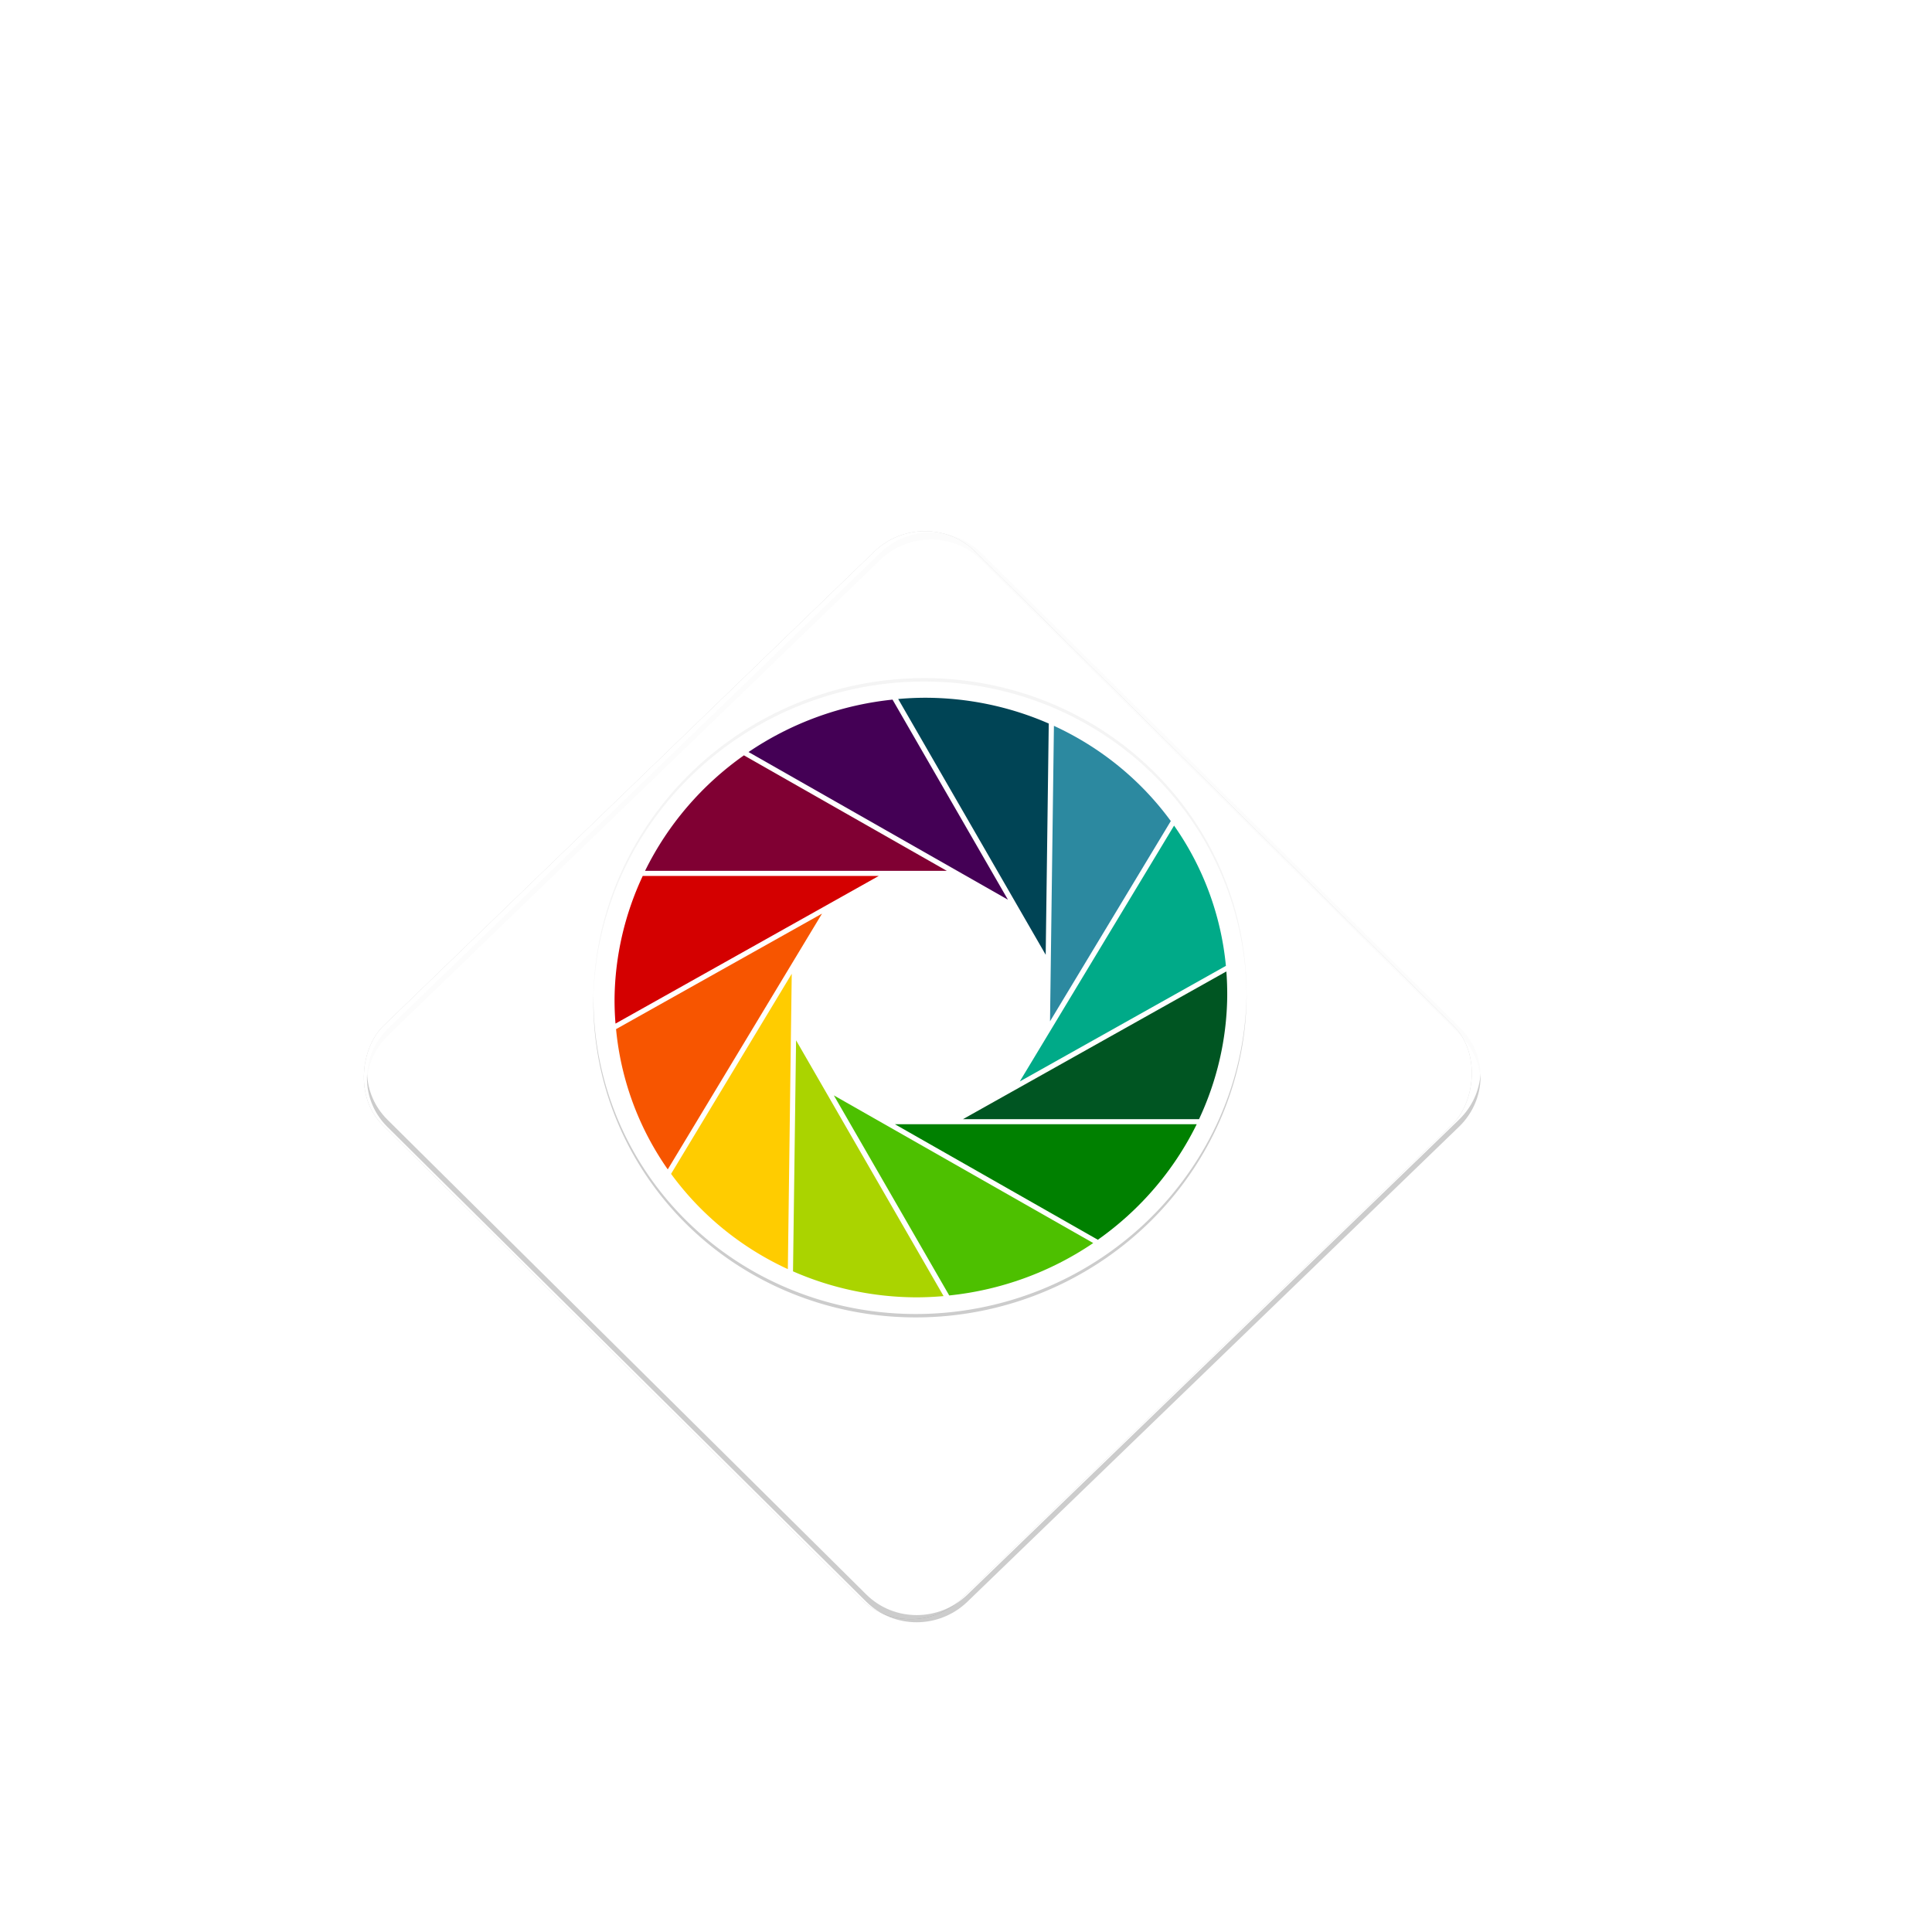 <?xml version="1.0" encoding="utf-8"?>
<svg viewBox="0 0 500 500" xmlns="http://www.w3.org/2000/svg">
  <defs>
    <rect x="616.498" y="165.684" width="1067.312" height="292.837" id="rect7203"/>
    <filter style="color-interpolation-filters:sRGB" id="filter1048" x="-0.258" y="-0.258" width="1.516" height="1.516">
      <feGaussianBlur stdDeviation="3.217" id="feGaussianBlur1050"/>
    </filter>
    <filter style="color-interpolation-filters:sRGB" id="filter1341" x="-0.803" y="-2.846" width="1.922" height="4.04">
      <feFlood flood-opacity="0.239" flood-color="rgb(0,0,0)" result="flood" id="feFlood1331"/>
      <feComposite in="flood" in2="SourceGraphic" operator="in" result="composite1" id="feComposite1333"/>
      <feGaussianBlur in="composite1" stdDeviation="2" result="blur" id="feGaussianBlur1335"/>
      <feOffset dx="0" dy="3" result="offset" id="feOffset1337"/>
      <feComposite in="SourceGraphic" in2="offset" operator="over" result="composite2" id="feComposite1339"/>
    </filter>
    <filter style="color-interpolation-filters:sRGB" id="filter1125" x="-0.048" y="-0.048" width="1.096" height="1.117">
      <feFlood flood-opacity="0.239" flood-color="rgb(0,0,0)" result="flood" id="feFlood1115"/>
      <feComposite in="flood" in2="SourceGraphic" operator="in" result="composite1" id="feComposite1117"/>
      <feGaussianBlur in="composite1" stdDeviation="2" result="blur" id="feGaussianBlur1119"/>
      <feOffset dx="0" dy="2" result="offset" id="feOffset1121"/>
      <feComposite in="SourceGraphic" in2="offset" operator="over" result="composite2" id="feComposite1123"/>
    </filter>
    <rect x="616.498" y="165.684" width="1067.312" height="292.837" id="rect18483"/>
    <rect x="616.498" y="165.684" width="1067.312" height="292.837" id="rect19439"/>
    <rect x="616.498" y="165.684" width="1067.312" height="292.837" id="rect19463"/>
    <rect x="616.498" y="165.684" width="1067.312" height="292.837" id="rect19778"/>
  </defs>
  <g id="layer1" transform="matrix(1, 0, 0, 1, 71.905, 60.019)">
    <g id="g4650" transform="matrix(2.862,0,-0.037,2.801,-112.331,-110.078)">
      <g id="g1171" transform="matrix(2.5, 0, 0, 2.5, -262.572, -95.425)">
        <g id="g1372" transform="translate(96.9,-47.708)" style="filter:url(#filter1341)">
          <rect style="fill:#000000;fill-opacity:0.2;stroke-width:1.116;filter:url(#filter1048)" id="rect1010" width="29.948" height="29.948" x="110.429" y="43.136" ry="2.585" transform="rotate(45)"/>
          <g id="g1365" transform="translate(-89.749,79.296)">
            <rect style="fill:#ffffff;stroke-width:1.116" id="rect846" width="29.948" height="29.948" x="117.82" y="-76.397" ry="2.585" transform="rotate(45)"/>
            <path id="rect1056" style="fill:#000000;fill-opacity:0.2;stroke-width:4.218" d="m 443.064,190.242 c -0.136,2.661 0.816,5.367 2.857,7.408 l 66.221,66.221 c 3.827,3.827 9.989,3.827 13.816,0 l 66.223,-66.221 c 2.041,-2.041 2.992,-4.747 2.855,-7.408 -0.12,2.328 -1.07,4.621 -2.855,6.406 l -66.223,66.223 c -3.827,3.827 -9.989,3.827 -13.816,0 l -66.221,-66.223 c -1.785,-1.785 -2.738,-4.079 -2.857,-6.406 z" transform="scale(0.265)"/>
            <path id="rect1151" style="fill:#f2f2f2;fill-opacity:0.2;stroke-width:4.218" d="m 519.051,114.742 c -2.497,0 -4.995,0.956 -6.908,2.869 l -66.221,66.223 c -2.042,2.042 -2.994,4.747 -2.857,7.408 0.119,-2.328 1.071,-4.624 2.857,-6.41 l 66.221,-66.221 c 3.827,-3.827 9.989,-3.827 13.816,0 l 66.223,66.221 c 1.786,1.786 2.736,4.082 2.855,6.41 0.137,-2.662 -0.814,-5.367 -2.855,-7.408 l -66.223,-66.223 c -1.914,-1.914 -4.411,-2.869 -6.908,-2.869 z" transform="scale(0.265)"/>
          </g>
        </g>
        <g id="g2400" transform="matrix(0.237,0,0,0.237,122.04,62.285)" style="filter:url(#filter1125)">
          <g id="g2379">
            <circle style="fill:#ffffff;fill-opacity:1;stroke-width:0.693" id="path1888" cx="94.719" cy="81.876" r="49.768"/>
            <path id="circle2204" style="fill:#000000;fill-opacity:0.2;stroke-width:2.62" d="M 546.07,307.965 A 188.098,188.098 0 0 1 357.992,495.549 188.098,188.098 0 0 1 169.932,308.451 a 188.098,188.098 0 0 0 -0.037,1 188.098,188.098 0 0 0 188.098,188.098 188.098,188.098 0 0 0 188.098,-188.098 188.098,188.098 0 0 0 -0.019,-1.486 z" transform="scale(0.265)"/>
            <path id="circle2281" style="fill:#cccccc;fill-opacity:0.2;stroke-width:2.62" d="m 357.992,121.354 a 188.098,188.098 0 0 0 -188.098,188.098 188.098,188.098 0 0 0 0.037,1 188.098,188.098 0 0 1 188.061,-187.098 188.098,188.098 0 0 1 188.078,186.611 188.098,188.098 0 0 0 0.019,-0.514 188.098,188.098 0 0 0 -188.098,-188.098 z" transform="scale(0.265)"/>
          </g>
          <g id="g887" transform="translate(-88.276,21.217)">
            <path style="fill:#000080;fill-opacity:0.688;stroke-width:3;stroke-miterlimit:4;stroke-dasharray:none" id="path859" transform="scale(0.265)" d="m 745.115,282.742 -33.906,19.576 -39.151,0 -33.906,-19.576 -19.576,-33.906 0,-39.151 19.576,-33.906 33.906,-19.576 39.151,0 33.906,19.576 19.576,33.906 0,39.151 z"/>
            <path id="path861" style="fill:#ffffff;fill-opacity:1;stroke-width:3;stroke-miterlimit:4;stroke-dasharray:none" d="M 691.633,52.846 A 176.415,176.415 0 0 0 515.219,229.26 176.415,176.415 0 0 0 691.633,405.676 176.415,176.415 0 0 0 868.049,229.26 176.415,176.415 0 0 0 691.633,52.846 Z" transform="scale(0.265)"/>
            <path style="fill:#008000;fill-opacity:1;stroke-width:3;stroke-miterlimit:4;stroke-dasharray:none" d="m 677.656,303.816 117.734,67.973 a 176.415,176.415 0 0 0 56.055,-67.973 z" transform="scale(0.265)" id="path863"/>
            <path style="fill:#4dc000;fill-opacity:1;stroke-width:3;stroke-miterlimit:4;stroke-dasharray:none" d="m 642.256,286.842 67.971,117.73 a 176.415,176.415 0 0 0 82.531,-30.84 z" transform="scale(0.265)" id="path865"/>
            <path style="fill:#aad400;fill-opacity:1;stroke-width:3;stroke-miterlimit:4;stroke-dasharray:none" d="m 620.078,254.434 v 135.947 a 176.415,176.415 0 0 0 71.555,15.295 176.415,176.415 0 0 0 15.342,-0.736 z" transform="scale(0.265)" id="path867"/>
            <path style="fill:#ffcc00;fill-opacity:1;stroke-width:3;stroke-miterlimit:4;stroke-dasharray:none" d="m 617.074,215.287 -67.971,117.729 a 176.415,176.415 0 0 0 67.971,56.055 z" transform="scale(0.265)" id="path869"/>
            <path style="fill:#005522;fill-opacity:1;stroke-width:3;stroke-miterlimit:4;stroke-dasharray:none" d="m 867.365,213.895 -150.561,86.926 h 135.947 a 176.415,176.415 0 0 0 15.297,-71.561 176.415,176.415 0 0 0 -0.684,-15.365 z" transform="scale(0.265)" id="path871"/>
            <path style="fill:#f75500;fill-opacity:1;stroke-width:3;stroke-miterlimit:4;stroke-dasharray:none" d="m 634.053,179.875 -117.732,67.975 a 176.415,176.415 0 0 0 30.84,82.533 z" transform="scale(0.265)" id="path873"/>
            <path style="fill:#d40000;fill-opacity:1;stroke-width:3;stroke-miterlimit:4;stroke-dasharray:none" d="m 530.512,157.707 a 176.415,176.415 0 0 0 -15.293,71.553 176.415,176.415 0 0 0 0.734,15.338 l 150.498,-86.891 z" transform="scale(0.265)" id="path875"/>
            <path style="fill:#00aa88;fill-opacity:1;stroke-width:3;stroke-miterlimit:4;stroke-dasharray:none" d="m 836.139,128.084 -86.93,150.564 117.846,-68.039 a 176.415,176.415 0 0 0 -30.916,-82.525 z" transform="scale(0.265)" id="path877"/>
            <path style="fill:#800033;fill-opacity:1;stroke-width:3;stroke-miterlimit:4;stroke-dasharray:none" d="M 587.877,86.73 A 176.415,176.415 0 0 0 531.822,154.703 H 705.615 Z" transform="scale(0.265)" id="path879"/>
            <path style="fill:#2c89a0;fill-opacity:1;stroke-width:3;stroke-miterlimit:4;stroke-dasharray:none" d="M 766.188,69.377 V 243.24 L 834.223,125.404 A 176.415,176.415 0 0 0 766.188,69.377 Z" transform="scale(0.265)" id="path881"/>
            <path style="fill:#440055;fill-opacity:1;stroke-width:3;stroke-miterlimit:4;stroke-dasharray:none" d="m 673.041,53.947 a 176.415,176.415 0 0 0 -82.531,30.84 l 150.504,86.891 z" transform="scale(0.265)" id="path883"/>
            <path style="fill:#004455;fill-opacity:1;stroke-width:3;stroke-miterlimit:4;stroke-dasharray:none" d="m 691.633,52.846 a 176.415,176.415 0 0 0 -15.34,0.734 L 763.191,204.094 V 68.02 a 176.415,176.415 0 0 0 -71.559,-15.174 z" transform="scale(0.265)" id="path885"/>
          </g>
        </g>
      </g>
    </g>
  </g>
</svg>